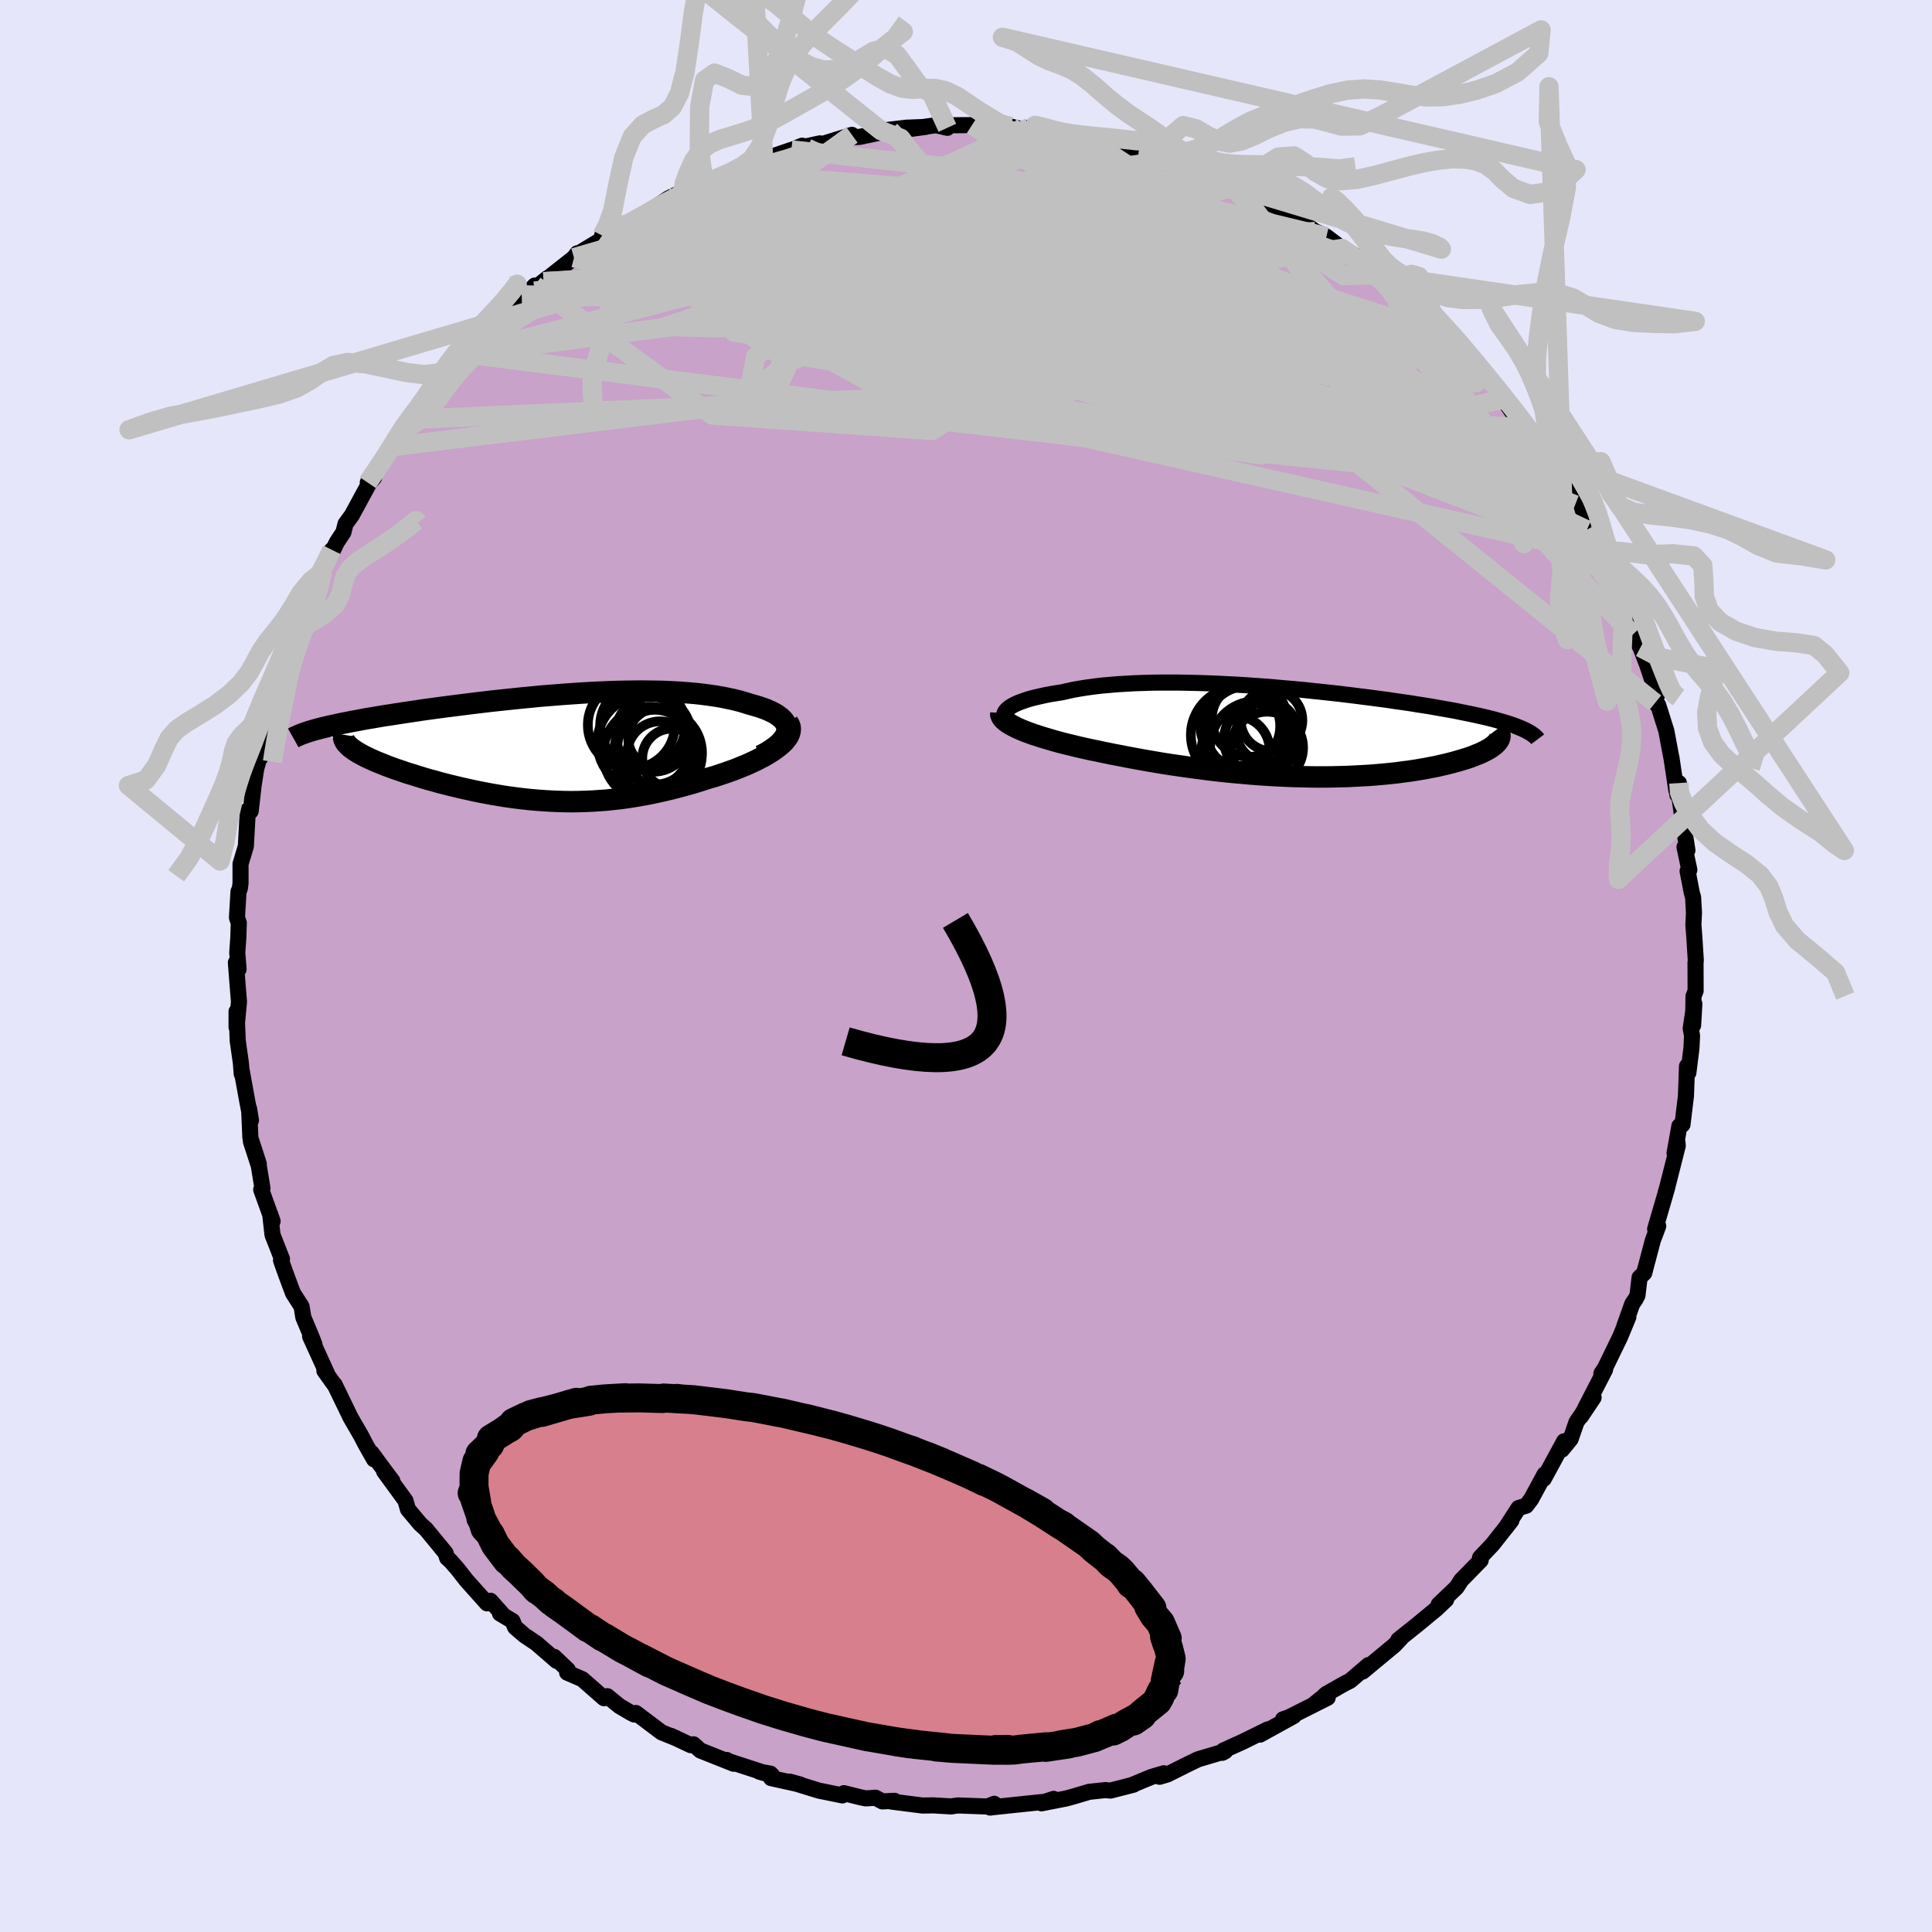<svg xmlns="http://www.w3.org/2000/svg" width="500" height="500" viewBox="-100 -100 200 200"><defs><clipPath id="c"><path d="m24.71-1.74-.01-.23-.05-.23-.08-.21-.13-.21-.17-.21-.2-.19-.24-.19-.26-.18-.31-.17-.33-.16-.36-.16-.38-.14-.42-.14-.44-.13-.46-.13-.54-.17-.56-.16-.59-.15-.62-.13-.64-.13-.66-.11-.69-.1-.7-.09-.73-.08-.74-.06-.76-.06-.78-.04-.79-.04-.81-.02-.82-.01-.83-.01-.85.01-.85.01-.86.02-.87.03-.87.04-.88.04-.88.05-.88.06-.88.06-.89.07-.88.07-.88.07-.88.09-.87.08-.87.09-.86.09-.85.09-.84.09-.83.1-.83.1-.81.1-.79.1-.79.1-.77.1-.75.1-.74.1-.72.1-.71.11-.69.1-.66.1-.65.1-.64.1-.61.09-.59.1-.57.1-.56.09-.54.1-.52.1-.51.09-.48.1-.47.09-.45.09-.44.1-.41.09-.39.09-.38.09-.36.09-.34.09L-20.5.04l.18.14.2.14.21.14.24.15.26.14.27.15.3.15.31.15.33.15.34.15.37.15.38.15.39.16.41.15.43.16.45.15.46.16.48.16.5.15.51.16.52.16.54.16.56.15.56.16.58.15.58.15.6.14.61.15.61.13.62.14.64.13.63.12.65.12.65.11.66.11.66.09.67.09.67.08.68.07.69.06.69.05.69.04.7.03.7.02.7.01.72-.01.71-.02.72-.03.73-.05.73-.05.73-.08.74-.08.74-.1.75-.12L9.7 5l.76-.14.76-.16.77-.17.76-.18.77-.2.78-.21.77-.22.77-.24.77-.25.6-.17.58-.19.57-.19.56-.2.55-.2.53-.22.52-.21.5-.23.48-.22.46-.24.44-.23.41-.25.39-.24.35-.25.33-.25"/></clipPath><clipPath id="b"><path d="m-29.91-2.27.15-.15.2-.15.23-.15.26-.14.3-.14.33-.13.36-.13.39-.13.42-.12.45-.11.48-.11.5-.11.53-.1.55-.09.58-.09.61-.14.65-.14.69-.12.71-.11.74-.1.77-.09.79-.07.82-.07.85-.05.86-.05.89-.03.91-.03.92-.01h1.89l.96.02.97.02.98.03.99.04.99.05.99.05 1 .06.99.07.99.07.99.08.98.09.98.08.97.09.95.1.95.1.93.1.92.1.91.11.89.11.87.11.86.11.83.11.82.11.8.12.77.11.76.11.73.12.71.11.69.11.66.12.64.11.62.11.6.11.57.12.56.11.53.11.51.11.49.11.48.11.45.11.43.11.41.12.39.11.37.11.35.11.33.11.31.11.3.12.27.11L20.99.91l-.1.13-.12.13-.14.13-.16.13-.18.13-.2.13-.22.13-.24.13-.26.13-.28.13-.31.12-.32.13-.34.13-.36.12-.39.12-.4.12-.42.12-.45.12-.47.12-.49.11-.51.12-.53.1-.55.11-.58.1-.59.1-.61.09-.63.08-.65.09-.67.07-.69.07-.71.06-.72.06-.74.04-.75.04-.77.04-.78.02-.8.02-.81.01h-.82l-.83-.01-.85-.02-.85-.02-.87-.04-.87-.04-.88-.05-.88-.06-.9-.07-.89-.08-.9-.08-.91-.09-.9-.1-.91-.11-.91-.12-.9-.12-.91-.13-.9-.13-.9-.14-.89-.15-.88-.15-.88-.16-.87-.16-.86-.17-.85-.16-.83-.17-.7-.15-.69-.14-.68-.15-.66-.15-.65-.16-.63-.15-.61-.16-.59-.16-.57-.17-.55-.16-.52-.17-.5-.16-.47-.17-.45-.17-.41-.17"/></clipPath><filter id="a"><feTurbulence baseFrequency=".05" numOctaves="3" result="noise" type="noise"/><feDisplacementMap in="SourceGraphic" in2="noise" scale="2"/></filter></defs><rect width="100%" height="100%" x="-100" y="-100" fill="#E6E6FA"/><path fill="#C8A2C8" stroke="#000" stroke-linejoin="round" stroke-width="1.667" d="m75.52-.35.01 2.92-.22.56-.04 3.01.13-2.22-.38 2.55.14.74-.06 1.27-.32 2.57-.14-.68-.11 3.07-.36 2.98-.32.15-.5 2.81.3-1.14.03.37-1.1 4.34-.15.49.16-.5-.33 1.14-.92 3.15.32-.31-.56 1.49-.89 3.37-.48.47-.22 1.85-.21.4-.33.48-.82 2.3.42-.95-.86 2.08-1.55 3.19-.39.59.39-.41-2.5 4.85 1.31-1.96-1.51 2.16-.26.38-.61 1.76-.91 1.11.24-.88-2.11 3.89.09-.47-1.4 2.58-.51.67-.79.24-1.32 2.04.58-.75-1.96 2.49-1.29 1.36.07.27-1.64 1.68-.37.37-.48.75-1.86 1.78.78-.51-1 .95-2.01 1.66-1.94 1.55-.03.16.34-.37-.72.77-3.29 2.73.6-.67-1.89 1.62-.56.28-1.95 1.11-.34.33-.99.79 1.51-.75-4.01 2.02-.61.21 1.11-.34-3.5 1.93.81-.54-2.6 1.28-1.99.9-.12.24.3-.16-2.8.83-1.14.55-2.04 1.02-.81.24.44-.36-1.29.38-2.02.84.17-.04-2.38.61-.53-.05-1.69.18-1.54.46-.84.23-2.55.5 1.26-.46-.91.3-1.86.19-3.41.36-.39.05.42-.39-.68.28-3.05-.11-.28.03-.44.07-1.87-.11-1.09.02-3.22-.41.3-.08-1.25.06-.71-.38-1 .07-.53-.11-1.74-.43-.16.23-2.45-.5-3.01-.93 1.11.31-3.03-.67-.06-.46-1.16-.21 1.34.39-4.64-1.51-.08-.09.72.39-3.44-1.37-.71-.64-.28.09-2.04-.96.57.26-1.56-.63-2.65-2-.16.16-.31-.15-1.24-.73-1.25-1.02-.34.21-2.25-1.97-1.57-.68.07-.29-1.41-1.34.26.42-2.11-1.83-1.2-.8-.99-.85-.28-.66-1.29-.77.33.16-1.32-1.48-.35.27-2.14-2.39-.93-1.19-.75-.85-.31-.27-.17-.52-2.04-2.48-.58-.52-1.27-1.52-.26-.9-2.21-3.03.86 1-1.27-1.7-.87-1.19.24.65-.87-1.54-.49-.94-1.06-1.83-1.45-2.99-.22-.45.08.16-1.13-1.58.27.29-1.75-3.85.45.83-.32-.83-.83-1.97-.18-1.12-.89-1.38-.75-2.02-.49-1.38.1-.14-.98-2.5-.24-2.13.25.72-1.18-3.27.13-.14-.38-2.33-.82-2.52.82 2.32-.87-2.68-.13-3 .19 1.18-.36-1.86-.64-3.51.04.55-.08-1.09-.33-2.32-.12-3.05v1.64l.25-2.63-.18-2.22-.14-1.85.28.69-.14-1.7.11-1.56.05-1.53-.19-.55.16-2.69.14-.33.07-.55v-1.99l.55-1.83.17-3.09-.06-.55.39.01.31-2.7.26-1.68.68-2.48-.28 1.37.23-.44.29-1.26.28-2.38.74-2.2.52-2.25.51-.79-.17.47-.31-.09 1.62-3.42.29-.92-.03-.08 1.62-3.9.29-.75.59-1.26-.67.98 1.64-3.27-.28.85.79-1.64.68-1.03.22-.87.65-.89 1.81-3.33.49-.56-.65.51 2.65-3.74-.29.21 1.4-2.27.29-.18.61-.98.1.4 2.03-2.36.16-.96 1.13-.97.19-.4.62-.37 1.3-1.71 1.17-1.02.44-.68.29-.29 2.53-2.64-.24.85 1.12-1.38 1.79-1.91-1.34 1.38 2.65-2.14-.4.36 3.15-2.48.34-.46-.1.16 3.21-1.94-.54-.06 1.06-.72.17-.02 1.38-.57 2.54-1.38 1.73-1.16 1.57-.76-.25.23 1.51-.71.85-.28-.36.17 3.07-1.45-.06.16 1.66-.86.71-.31.35.05 3.66-1.25-1.83.78 2.95-1.22.23.11 1.61-.35-.43.28 3.74-1.16-.2.25 1-.04 3.16-.66-.93.02 2.58-.31 2-.08-2.5.33 3.59-.51 1.18.27-.08-.26 2.63-.02.45.26 1.66-.3.68.22 1.21-.03 2.24.53-.3-.43 1.35.5 1.71.01.41.16 2.4.42.23.13-.65-.21 4.69.81.92.52 1.23.39-.18-.2 2.38.81-1.44-.37.97.09 4.25 1.73-1.05-.35 1.88.65 1.21.47.69.5.51.08.23.12 3.37 1.71.83.35.25.32.86.27 2.55 1.85.74.31.41.23 1.61 1.22 2.52 1.35-1.46-.67 2.6 2.05-.56-.57 1.62 1.48 1.77 1.16-1.85-1.42 2.94 2.37-.65-.62 1.12 1.28.9.86 2.73 2.52-.66-.7 1.07 1.23 1.13 1.44 1.09 1.11 1.12 1.07 1.39 1.62-.28-.2 1.17 1.71 1.13 1.5 1.3 1.28.1.44.54 1.22 1.33 1.53.07.15.69 1-.2-.22 1.47 2.57 1.18 2.6.56.96.2.45.48.76.22.28 1.83 4.11-.16-.81.31.89.69 1.37.92 2.67-.26.15.79 1.33.67 1.74.63 1.87.34 1.37.09-.13-.22.9.33.23.84 2.67.5 2.67.03.11.5 3.36.27-.75-.16 1.22.21.2.27 1.92.56 3.62-.3-.33.5 2.36-.18.12.43 2.23.14.5.09 1.59-.06 1.26.09 1.16.16 2.53-.03.21.01 2.92" filter="url(#a)"/><path fill="#fff" d="m-29.91-2.27.15-.15.2-.15.23-.15.26-.14.3-.14.33-.13.36-.13.39-.13.42-.12.45-.11.48-.11.5-.11.53-.1.55-.09.58-.09.61-.14.65-.14.69-.12.71-.11.74-.1.77-.09.79-.07.82-.07.85-.05.86-.05.89-.03.91-.03.92-.01h1.89l.96.02.97.02.98.03.99.04.99.05.99.05 1 .06.99.07.99.07.99.08.98.09.98.08.97.09.95.1.95.1.93.1.92.1.91.11.89.11.87.11.86.11.83.11.82.11.8.12.77.11.76.11.73.12.71.11.69.11.66.12.64.11.62.11.6.11.57.12.56.11.53.11.51.11.49.11.48.11.45.11.43.11.41.12.39.11.37.11.35.11.33.11.31.11.3.12.27.11L20.99.91l-.1.13-.12.13-.14.13-.16.13-.18.13-.2.13-.22.13-.24.13-.26.13-.28.13-.31.12-.32.13-.34.13-.36.12-.39.12-.4.12-.42.12-.45.12-.47.12-.49.11-.51.12-.53.1-.55.11-.58.1-.59.1-.61.09-.63.08-.65.09-.67.07-.69.07-.71.06-.72.06-.74.04-.75.04-.77.04-.78.02-.8.02-.81.01h-.82l-.83-.01-.85-.02-.85-.02-.87-.04-.87-.04-.88-.05-.88-.06-.9-.07-.89-.08-.9-.08-.91-.09-.9-.1-.91-.11-.91-.12-.9-.12-.91-.13-.9-.13-.9-.14-.89-.15-.88-.15-.88-.16-.87-.16-.86-.17-.85-.16-.83-.17-.7-.15-.69-.14-.68-.15-.66-.15-.65-.16-.63-.15-.61-.16-.59-.16-.57-.17-.55-.16-.52-.17-.5-.16-.47-.17-.45-.17-.41-.17" filter="url(#a)" transform="translate(34.1 -24.21)"/><path fill="#fff" d="m24.71-1.74-.01-.23-.05-.23-.08-.21-.13-.21-.17-.21-.2-.19-.24-.19-.26-.18-.31-.17-.33-.16-.36-.16-.38-.14-.42-.14-.44-.13-.46-.13-.54-.17-.56-.16-.59-.15-.62-.13-.64-.13-.66-.11-.69-.1-.7-.09-.73-.08-.74-.06-.76-.06-.78-.04-.79-.04-.81-.02-.82-.01-.83-.01-.85.01-.85.01-.86.02-.87.03-.87.04-.88.04-.88.05-.88.06-.88.06-.89.07-.88.07-.88.07-.88.09-.87.08-.87.09-.86.09-.85.09-.84.09-.83.1-.83.1-.81.1-.79.1-.79.1-.77.1-.75.1-.74.1-.72.1-.71.11-.69.1-.66.1-.65.1-.64.1-.61.09-.59.1-.57.1-.56.09-.54.1-.52.1-.51.09-.48.1-.47.09-.45.09-.44.1-.41.09-.39.09-.38.09-.36.09-.34.09L-20.5.04l.18.14.2.14.21.14.24.15.26.14.27.15.3.15.31.15.33.15.34.15.37.15.38.15.39.16.41.15.43.16.45.15.46.16.48.16.5.15.51.16.52.16.54.16.56.15.56.16.58.15.58.15.6.14.61.15.61.13.62.14.64.13.63.12.65.12.65.11.66.11.66.09.67.09.67.08.68.07.69.06.69.05.69.04.7.03.7.02.7.01.72-.01.71-.02.72-.03.73-.05.73-.05.73-.08.74-.08.74-.1.75-.12L9.7 5l.76-.14.76-.16.77-.17.76-.18.77-.2.78-.21.77-.22.77-.24.77-.25.6-.17.58-.19.57-.19.56-.2.55-.2.53-.22.52-.21.5-.23.48-.22.46-.24.44-.23.41-.25.39-.24.35-.25.33-.25" filter="url(#a)" transform="translate(-43.24 -22.68)"/><g fill="none" stroke="#000" transform="translate(34.1 -24.21)"><path stroke-linejoin="round" stroke-width="1.667" d="m-29.22-.78-.27-.14-.22-.14-.18-.15-.13-.15-.09-.15-.04-.15v-.16l.04-.15.08-.15.12-.15.15-.15.2-.15.23-.15.26-.14.3-.14.33-.13.36-.13.39-.13.42-.12.45-.11.48-.11.5-.11.53-.1.55-.09.58-.09.61-.14.65-.14.69-.12.71-.11.74-.1.77-.09.79-.07.82-.07.85-.05.86-.05.89-.03.91-.03.92-.01h1.89l.96.02.97.02.98.03.99.04.99.05.99.05 1 .06.99.07.99.07.99.08.98.09.98.08.97.09.95.1.95.1.93.1.92.1.91.11.89.11.87.11.86.11.83.11.82.11.8.12.77.11.76.11.73.12.71.11.69.11.66.12.64.11.62.11.6.11.57.12.56.11.53.11.51.11.49.11.48.11.45.11.43.11.41.12.39.11.37.11.35.11.33.11.31.11.3.12.27.11.25.11.24.11.21.12.2.11.18.11.16.12.15.11.13.12.11.11.09.12" filter="url(#a)"/><path stroke-linejoin="round" stroke-width="2.222" d="m-30.49-1.99-.01.17.05.16.1.17.15.18.19.17.23.17.27.17.31.17.35.18.38.17.41.17.45.17.47.17.5.16.52.17.55.16.57.17.59.16.61.16.63.15.65.16.66.15.68.15.69.14.7.15.83.17.85.16.86.17.87.16.88.16.88.15.89.15.9.14.9.13.91.13.9.12.91.12.91.11.9.1.91.09.9.08.89.08.9.07.88.06.88.05.87.04.87.04.85.02.85.02.83.01h.82l.81-.01.8-.02.78-.02.77-.04.75-.04.74-.04.72-.06.71-.06.69-.07.67-.07.65-.09.63-.08.61-.09.59-.1.58-.1.55-.11.53-.1.51-.12.49-.11.47-.12.45-.12.42-.12.4-.12.39-.12.36-.12.34-.13.32-.13.31-.12.28-.13.26-.13.24-.13.22-.13.2-.13.18-.13.16-.13.14-.13.12-.13.1-.13.08-.13.06-.12.03-.13.02-.12V.28l-.02-.12-.04-.12-.06-.12-.07-.12-.09-.12" filter="url(#a)"/><circle cx="-4.774" cy="-1.331" r="3.89" clip-path="url(#b)" filter="url(#a)"/><circle cx="-2.944" cy="-.041" r="3.158" clip-path="url(#b)" filter="url(#a)"/><circle cx="-4.074" cy="1.544" r="4.752" clip-path="url(#b)" filter="url(#a)"/><circle cx="-2.469" cy="-1.221" r="3.19" clip-path="url(#b)" filter="url(#a)"/><circle cx="-6.194" cy="1.859" r="3.526" clip-path="url(#b)" filter="url(#a)"/><circle cx="-5.704" cy="-.636" r="4.13" clip-path="url(#b)" filter="url(#a)"/><circle cx="-2.934" cy="1.614" r="3.73" clip-path="url(#b)" filter="url(#a)"/><circle cx="-3.619" cy=".769" r="3.78" clip-path="url(#b)" filter="url(#a)"/><circle cx="-5.874" cy=".299" r="4.946" clip-path="url(#b)" filter="url(#a)"/><circle cx="-4.929" cy="-.356" r="4.422" clip-path="url(#b)" filter="url(#a)"/></g><g fill="none" stroke="#000" transform="translate(-43.24 -22.68)"><path stroke-linejoin="round" stroke-width="2.222" d="m21.99.91.53-.28.47-.29.4-.28.35-.27.29-.27.23-.27.19-.25.13-.26.09-.24.04-.24-.01-.23-.05-.23-.08-.21-.13-.21-.17-.21-.2-.19-.24-.19-.26-.18-.31-.17-.33-.16-.36-.16-.38-.14-.42-.14-.44-.13-.46-.13-.54-.17-.56-.16-.59-.15-.62-.13-.64-.13-.66-.11-.69-.1-.7-.09-.73-.08-.74-.06-.76-.06-.78-.04-.79-.04-.81-.02-.82-.01-.83-.01-.85.01-.85.01-.86.02-.87.03-.87.04-.88.04-.88.05-.88.06-.88.06-.89.07-.88.07-.88.07-.88.09-.87.08-.87.09-.86.09-.85.09-.84.09-.83.1-.83.1-.81.1-.79.1-.79.1-.77.1-.75.1-.74.1-.72.1-.71.11-.69.1-.66.1-.65.1-.64.1-.61.09-.59.1-.57.1-.56.09-.54.1-.52.1-.51.09-.48.1-.47.09-.45.09-.44.1-.41.09-.39.09-.38.09-.36.09-.34.09-.31.09-.31.09-.28.09-.26.09-.25.09-.22.08-.21.09-.19.09-.18.08-.16.09" filter="url(#a)"/><path stroke-linejoin="round" stroke-width="2.222" d="m24.79-2.55.15.24.09.24.02.25-.03.25-.08.25-.12.25-.18.25-.21.26-.26.25-.29.25-.33.25-.35.25-.39.24-.41.25-.44.23-.46.24-.48.22-.5.23-.52.21-.53.22-.55.2-.56.2-.57.19-.58.19-.6.17-.77.25-.77.24-.77.22-.78.21-.77.2-.76.18-.77.17-.76.16L9.7 5l-.75.13-.75.12-.74.1-.74.08-.73.08-.73.05-.73.05-.72.03-.71.02-.72.01-.7-.01-.7-.02-.7-.03-.69-.04-.69-.05-.69-.06-.68-.07-.67-.08-.67-.09-.66-.09-.66-.11-.65-.11-.65-.12-.63-.12-.64-.13-.62-.14-.61-.13-.61-.15-.6-.14-.58-.15-.58-.15-.56-.16-.56-.15-.54-.16-.52-.16-.51-.16-.5-.15-.48-.16-.46-.16-.45-.15-.43-.16-.41-.15-.39-.16-.38-.15-.37-.15-.34-.15-.33-.15-.31-.15-.3-.15-.27-.15-.26-.14-.24-.15-.21-.14-.2-.14-.18-.14-.16-.14-.13-.14-.12-.13-.1-.13-.07-.13-.06-.13-.04-.13-.01-.12v-.13l.02-.12" filter="url(#a)"/><circle cx="9.77" cy="-2.195" r="4.408" clip-path="url(#c)" filter="url(#a)"/><circle cx="12.785" cy="1.165" r="3.056" clip-path="url(#c)" filter="url(#a)"/><circle cx="11.355" cy=".625" r="4.556" clip-path="url(#c)" filter="url(#a)"/><circle cx="10.86" cy="-1.335" r="3.91" clip-path="url(#c)" filter="url(#a)"/><circle cx="8.595" cy="-2.26" r="4.504" clip-path="url(#c)" filter="url(#a)"/><circle cx="9.98" cy="-.445" r="4.892" clip-path="url(#c)" filter="url(#a)"/><circle cx="11.025" cy=".03" r="3.874" clip-path="url(#c)" filter="url(#a)"/><circle cx="11.375" cy="-.93" r="3.104" clip-path="url(#c)" filter="url(#a)"/><circle cx="11.565" cy=".755" r="3.404" clip-path="url(#c)" filter="url(#a)"/><circle cx="10.54" cy=".705" r="4.858" clip-path="url(#c)" filter="url(#a)"/></g><g fill="none" stroke="silver" stroke-linejoin="round" stroke-width="2"><path d="m-11.81-86.04-15.76 11.42 14.84 2.07 20.66.88 15.67 1.88 8.6 2.89 1.55 2.58-4.71.81-8.51-1.48-8.51-3.22-5.39-3.82-1.65-3.35.13-2.15-.77-.59-2.59.95-2.45 2.03.9 2.16 4.83 1.27 4.78.8L16-66.16l47.06 18.42" filter="url(#a)"/><path d="m-36.61-76.34 12.9-1.9 3.04 2.54-2.73 3 .07 2.42 5.57 1.93 8.42 1.01 6.76-.46 2.75-1.76.37-2.2 1.95-1.61 6.42-.35 10.12 1.07 9.62 1.81 4.34.7-2.54-2.52-6.72-5.41-16.87-8.3" filter="url(#a)"/><path d="m51.01-63.96 1.78 3.58-7.16-3.06-12-4.52-11.36-3.83-7.4-1.94-4.17-.06-2.84 1.3-1.75 2.24.66 2.8 3.85 2.72 5.58 1.82 4.2.49.38-.48-3-.64-2.96-.24h1.16l7.19.13 11.56.97 8.67.12-15.84-18.18" filter="url(#a)"/><path d="m-29.22-80.23 25.55 1.94 18.97 9.46 6.51 8.31 1.68 3.95.24-.54-1.64-3.58-4.07-4.59-6.25-4.1-7.91-3.07-8.73-2.22-7.89-1.61-4.58-1.14 1.02-.82 7.16-.64 10.77-.11 8.09 1.64-5.72 4.21-47.71 2.3" filter="url(#a)"/><path d="m-27.11-80.99 44.57 16.36L18.68-70l-4.12-5.09-4.4-1.77-6.43.5-8.41 1.34-8.03 1.2-4.8.63.19.08 5.23-.14 9 .05 10.89.62 11.09 1.33 9.95 1.82 7.78 1.78 4.87 1.11 1.77.11-.62-.53-1.29-.12.09 1.63 2.04 3.75-2.28.84-31.17-25.27" filter="url(#a)"/><path d="m65.48-42.97-32.2-17.08-14.56-5.52 2.33-.8 5.63 1.41 2.97 1.69-.2.48-2.51-1.29-4.11-2.54-5.18-2.61-5.84-1.67-6.03-.54-5.4-.06-3.84-.48-2.28-1.2-2.6-1.01-5.01 1.15-4.24 5.14 13.46 9.51 69.83 15.7" filter="url(#a)"/><path d="m-45.98-69.06 54.47-1.79 14.82 3.25-8.18 1.57-16.06-1.3-13.2-2.84-5.9-3.16 1.33-2.66 6.49-1.58 9.26-.27 9.85.6 8.48.68 5.59.25 2.01.24-1.03 1.49-1.75 3.93 3.01 6.48 16.14 7.3 18.41 1.16" filter="url(#a)"/><path d="M49.94-65.19 17.67-75.57l-2.89 2 .89 4.62 1.8 3.23 1.38 1.65-1.75.73-5.67.22-7.71-.13-7.09-.32-4.65-.22-.95.3 3.94 1.1 9.12 1.76 11.67 1.51 8.1-.34-1.55-3.86-10.25-7.97-5.22-9.06 18.82-1.36" filter="url(#a)"/><path d="m12.43-85.71-33.98 8.77-4.21.05 8.32.05 13.53 3.59 13.67 6.16 10.36 5.98 6.57 3.88 4.51 1.57h4.15l3.95-.95 2.58-1.74-.14-2.69-3.51-3.65-6.42-4.27-7.74-4.2-6.55-3.26-2.98-1.75.26-.58-2.14-.94-12.82-2.83-17.92-1.96" filter="url(#a)"/><path d="M69.03-34.31 45.8-58.77l-8.15-5.24-10.14-3.05-9.95-2.59-8.52-1.58-7.73-.67-7.16-.15-6.02.25-4.51.72-3.42 1.23-2.96 1.53-2.08 1.51.85 1.21 6.42.81 12.56.44 14.7-.23 9.13-1.8-.77-3.52 1.48.25 42.06 19.34" filter="url(#a)"/><path d="m-15.12-85.16-2.83 6.31 13.91.56 7.66-.27 2.5.06 1.87.68 1.81.86.12.56-2.11.5-2.79 1.19-1.27 2.42 1.05 3.21 1.97 2.64.59.54-1.51-2.05-1.45-3.47 2.24-2.36 8.92 1.53 19.56 8.38L65.7-42.69" filter="url(#a)"/><path d="M52.14-62.52 24.35-74.56l-11.91-1.28 2.28 3.49 4.32 3.24 1.39 1.86.37 1.5 1.99 1.77 3.23 1.54 1.74.44-2-.92-5.3-1.66L14.92-66l-2.1-.49 2.92.43 6.29.78 6.08.65 3.58.7 2.35 1.41 3.24 1.46-2.68-4.09L.62-87.05" filter="url(#a)"/><path d="m-24.46-82.11 11.5 5.36-9.49 6.18-.97 3.75 5.42 2.59 6.56 2.13 7.51 1.93 10.31 1.96 12.96 2.01 12.86 1.59 9.5.54 4.65-.68.49-1.4-1.93-1.3-3.46-.85-5.59-.96-8.43-2.12-9.15-3.69-3.96-3.96 7.96.13L59.7-52.77" filter="url(#a)"/><path d="m-37.67-75.62 17.97 12.09L.17-60.44l7.94-1.59 5.82-1.54 7.57-.67 7.88-.12 5.73.16 2.1.29-1.61.27-4.31.21-5.78.15-6.49.04-7.02-.2-7.02-.54-5.1-.72-.04-.3 6.97.86 11.1 1.82 7.07 1.08 1.48.76 37.78 15.34" filter="url(#a)"/><path d="m21.05-83.46-37.29 5.53-7.83.48 2.02.52 2.74 2.65 1.03 4.39.01 4.64-.35 3.49-.78 1.63-.75-.21.91-1.76 3.69-3.11 4.7-4.26 1.29-4.62-5.31-3.33-9.96-.41-8.35 1.7 3.71-3.87" filter="url(#a)"/><path d="m-27.47-80.82.31 5.92 18.34 4.13L6.4-67.76l8.85 2.47 5.58 2.27 3.58 1.55 1.4.3-.38-.83-.87-1.35-.33-1.21.25-.77.03-.36-1.14-.11-2.9-.01-4.74.06-6.09.22-6.29.58-4.48.93.32 1 8.83.69 18.59.43 19.25-.52 1.11-5.45" filter="url(#a)"/><path d="m6.86-86.37 23.45 16.12.48 9.24-2.93 2.77-1.38-1.9-1.85-3.96-2.74-3.14-1.37-.4 2.28 2.7 5.64 4.7 5.49 4.44.52 1.43-6.87-3.41-11.79-7.69-10.32-8.5-2.59-3.98 11.25 5.88 47.46 21.76" filter="url(#a)"/><path d="m-40.58-73.32 61.65 16.2 9.57-2.15-2.02-4.1-2.52-2.85-3.4-2.9-4.65-3.36-4.5-2.76-2.93-1.09-1.36.69-.94 1.6-1.65 1.41-2.36.6H2.47l.28.17 3.27 1.07 5.9 2.23 7.34 3.01 7.55 2.78 6.59 1.09 3.35-2.08-4.17-5.27-17.71-5.7-45.66-4.74" filter="url(#a)"/><path d="M71.33-27.23 31.07-59.7l-16.16-6.83-5.09-1.6 1.06-.74-1.29.04-8.57.81-13.86 1.14-12.77.82-5.47-.15 4.49-1.48 12.16-2.79 13.42-3.84 7.86-4.69 1.44-4.83-3.67-3.06m56.97 36.59L34.14-68.85l-5.33-3.84 2.06 1.9 6.26 5.64 5.68 5.91 1.61 3.05-2.13-.52-3.14-2.84-2.4-3.82-2.82-4.49-5.71-5.36-8.71-5.59-7.04-3.76 3.31.98 25.66 8.66" filter="url(#a)"/><path d="m-59.28-53.78 38.84-4.74 32.02 3.73 7.35.29-4.69-1.76-4.18-1.65.46-1.61 3.31-2.52 2.42-3.78-1.64-4.39-7.04-3.75-11.28-2.11-11.95-.22-7.63 1.09 1.77 1.79 15.49 2.97 31.83 6.82 38.44 18.48" filter="url(#a)"/><path d="m-40.58-73.32 24.32-7.05 3.79.28.55 1.5 3.73 1.52 5.42 1.69 3.84 1.54.41.99-2.43.49-2.85.3-.68.27 2.69.1 5.28-.27 5.87-.57 4.69-.56 3.01-.15 2.05.39 1.78.73.71.41-2.53-.86-6.48-2.37-5.2-1.43 9.47 6.61L65-43.73" filter="url(#a)"/><path d="m-43.73-70.84 32.15-2 23.91 1.53 12.53 1.52 6.12 1.73.74.31-4.34-1.87-7.98-3.1-9.43-2.74-8.63-1.4h-5.79l-1.57.91 2.71 1.49 5.36 2.22 5.56 3.32 4.09 4.13 2.27 3.44-.97 1.27-12.01.9-58.16 2.58" filter="url(#a)"/><path d="m-29.47-80-6.32 6.92 7.68-1.67 9.37 1.27 10.51 4.55 11.56 5.47 10.99 4.13 7.73 1.28 2.46-1.97-2.48-4.33-4.75-4.91L13-72.83l-3.06-1.21-2.89.73-3.13.79-3.32-.96-11.07-.65-41.27 10.76" filter="url(#a)"/><path d="M65.48-42.97 12.6-63.29l-3.77 1.42 14.05 4.66 9.02 1.67-1.86-1.4-8.34-2.3-8.37-1.64-4.7-1.02-1.05-1.36.24-2.27-.67-2.99-.52-3.21 5.89-2.13 18.94 3.62 29.57 19" filter="url(#a)"/><path d="m67.68-38.5-7.78-9.35-6.89-8.83-2.51-2.55-3.87-.85-8.77-2.47-12.79-4.22-13.39-4.36-10.52-2.75-5.52-.26-.09 1.95 4.28 3.05 6.72 2.83 7.38 1.75 7.16.43 6.5-.73 4.34-1.72-1.08-2.47-8.86-2.75-10.18-2.69 24.35-1.55" filter="url(#a)"/><path d="m12.43-85.71 15.74 10.34-7.33 1.63-14.15.91-13.13-.03-8.52-.71-3.24-.53 1.61.21 5.52 1.11 7.81 1.75 7.82 1.79 5.62 1.12 2.71.27 1.8.29 4.89 1.81 9.71 3.98 8.1 4.43-10.6-.21-59.31-20.76" filter="url(#a)"/><path d="M12.01-85.79 1.5-82.17l5.87 8.49 3.59 5.05-2.54.28-4.12-1.89-2.16-1.71.43-.51 2.61.82 4.63 2.12 6.42 3.34 6.53 3.97 3.1 2.77-4.01-1.08-10.87-6.14L.21-75.08l-4.36-5.39-20.31-1.64" filter="url(#a)"/><path d="m6.56-86.8-27.73 12.67 3.99 6.82 9.3 4.7 6.86 2.67 5.57.54 6.1-1.1 6.29-1.92 4.36-2.14.43-2.03-3.54-1.67-4.86-.78-1.89.83 4.24 2.66 9.08 3.38 6.84 1.5-4.54-3.5L9.8-74.68 6.56-86.8" filter="url(#a)"/><path d="m37.31-75.5-14.69-3.56-16.8 2.57-6.32 6.02 6.91 6.94 11.91 5.34 7.48 1.84-1.3-2.03-8.86-4.67-12.23-5.41L-8-73.1l-7.93-3.29-3.72-2.03-.37-.96.97.24.15 2.04-1.03 4.5 2.04 6.95 14.68 7.85 33.79 4.89 25.16-5.81" filter="url(#a)"/><path d="m-51.74-63.37 73.44 9.38 24.42 2.49-.55-2.85-12.43-4.4-14.68-3.05-11.52-1.26-7.01-.77-2.84-1.72.95-3.17 3.63-4.16 3.73-3.94L7.65-79l3.43.64 6.55 1.34-14.22-9.85" filter="url(#a)"/><path d="m-24.46-82.11.45 3.74 17.52-.52 13.31-.46 2.16.1-6.3 1.2-7.9 2.69-3.58 3.95 2.26 4.4 5.18 3.8 4.01 2.31 1.46.46.72-1.07 1.03-2.18-2-3.18-11.45-2.36-44.15 5.86" filter="url(#a)"/><path d="m9.62-86.29 6.15 4.73-4.45 6.06-9.98 4.95-11.03 4.17-8.73 3.91L-22.7-59l-.54 2.15.62-.12.16-2.47.67-3.62 3.53-2.82 7.39-.45 8.93 2.36 4.89 4.39-6.44 4.14-22.78-1.6-18.37-13.4" filter="url(#a)"/><path d="M-7.85-86.49 9.78-67.91l-10.31.3-9.52-4.03-7.78-2.17-4.91 1.01.21 3.6 5.76 5.01 8.89 4.88 8.26 3.18 5.17.51 2.33-1.97 1.49-3.1 2.29-2.51 3.01-.92 2.1.17-1.39-.5-8.41-2.7L-10.71-71l-20.38-2.03.3-6.44" filter="url(#a)"/><path d="m28.07-80.66-40.96 9.27-.48 5.03 4.65 1.88 3.12-1.31 4.47-3.3 6.44-3.86 6.36-3.25 4.14-2.03.75-.76-3.04.07-6.63.37-8.78.35-7.44.15-.96-.14 9.18-.28 14.08-.77-9.56-7.63" filter="url(#a)"/><path d="m-30.79-79.47 42.89 4.29 13.91 2.86 3.34 1.07 1.09.94.18 1.3-1.69 1.48-4.25 1.41-6.26 1.25-6.82 1.05-5.9.69H1.45l-2.4-.99-.23-1.94 2.89-2.31 6.95-1.64 10.42-.03 10.5 1.69 5.04 2.18L30.64-65l-4.74 2.39 38.34 17.47M-1.93-86.77l-1.62-3.52-1.31-.88-1.12-1.56-1.15-1.57-1.2-.68-1.22.27-1.24.75-1.27.74-1.32.43-1.35.04-1.39-.39-1.43-.79-1.48-1.16-1.54-1.44-1.63-1.68-1.74-1.81-1.79-1.67-1.69-1.17-1.6-.61-2.02-.72 22.26 17.72 2.03.79 1.23 1.64.95 1.41.97.75 1.03.17 1.07-.16 1.09-.28 1.09-.28 1.08-.17 1.06.06 1.02.4.98.77.93 1.02.9 1.08.9.89.97.65 1.07.62 1.43 1.13" filter="url(#a)"/><path d="m.81-114.02-2.25 1.33-1.47 1.37-1.33 1.59-1.22 1.62-1.13 1.53-1.14 1.43-1.19 1.35-1.25 1.34-1.28 1.39-1.29 1.37-1.29 1.3-1.24 1.23-1.16 1.19-1.06 1.26-.93 1.47-.8 1.82-.69 2.2-.66 2.38-.74 2.04-.89 1.31-.99.71-1.27.68-2.65 1.12-.5-3.68.04-4.29.51-2.74 1.03-.73 1.38.54 1.45.71 1.32.14 1.1-.68.93-1.42.82-2.01.78-2.53.8-2.98.86-3.25.99-3.18 1.16-2.67 1.33-2.03 1.39-1.72 1.37-1.71 1.99-1.74M-29.47-80l.62 2.72-.63 1.89-1.5.59-1.67.1-1.43.17-1.02.5-.67.94-.44 1.32-.33 1.58-.31 1.72-.33 1.77-.4 1.73-.45 1.62-.43 1.46-.25 1.34.04 1.39.25 2.45" filter="url(#a)"/><path d="m-7.54-97.48 1.05.76-.71.55-1.16.91-1.25 1.07-1.26 1.03-1.26.94-1.23.83-1.2.74-1.15.66-1.1.62-1.07.6-1.04.59-1.05.57-1.06.52-1.08.46-1.1.38-1.12.34-1.12.34-1.07.46-.94.72-.74 1.03-.56 1.23-.42 1.16-.04.74m-7.22 3.87 1.68-.59 1.72-.97 1.5-.87 1.22-.64 1.01-.45.91-.34.88-.31.9-.33.96-.36 1-.38 1.03-.38 1.03-.35 1.05-.33 1.07-.32 1.04-.3 1-.29 1.64-.54" filter="url(#a)"/><path d="m-37.67-75.62.56-1.08.55-1.53.51-2.62.63-2.86.87-2.15 1.08-1.21 1.13-.6 1.05-.47.9-.8.73-1.42.57-2.19.43-2.83.41-3.14.51-2.93.76-2.24 1.05-1.36 1.23-.85 1.12-1.35.79-3 .15-4.57 1.91 35.47-.6-.38-.85-.07-1 .09-1.03.22-1 .3-.94.33-.88.29-.9.23-.98.22-1.12.29-1.32.4-1.48.48-1.52.47-1.33.4-1 .31-.99.15M73.8-18.94l.06.95.41 1.1.73 1.37 1.07 1.42 1.41 1.3 1.66 1.16 1.67 1.09 1.38 1.11.91 1.19.53 1.27.42 1.37.69 1.44 1.31 1.52 1.94 1.59L90.01.67l1.01 2.43M-44.64-70.44l-.02.58 1.06-.13 1.38-.28 1.4-.33 1.27-.43 1.09-.55.95-.62.89-.57.94-.41 1.09-.2 1.29-.02 1.49.09 1.57.11 1.5.06 1.29-.03 1.01-.13.76-.24.5-.32.11.08-61.57 18.27 2.28-.82 2.03-.59 2.29-.4 2.38-.45 2.31-.49 2.22-.46 2.05-.49 1.77-.62 1.44-.8 1.21-.85 1.19-.69 1.43-.31 1.81.13 2.1.44 2.14.46 1.87.23 1.42-.15 1.03-.47.9-.68 1.03-.87 1.17-1" filter="url(#a)"/><path d="m-42.55-68.93-.37.17-.81.35-.84.38-.87.47-.92.58-.95.66-.94.73-.92.79-.9.81-.86.83-.82.84-.77.84-.71.86-.67.9-.68.94-.74.94-.78.85-.76.66-.65.43-.66.06" filter="url(#a)"/><path d="m-61.93-50.04 1.66-2.46.89-1.43.67-1.08.6-.92.62-.86.65-.86.67-.93.66-.97.65-.99.64-.97.67-.95.72-.94.78-.92.83-.92.86-.9.87-.92.87-.93.84-.94.77-.92.55-.72-.42.18m-18.76 27.31-.93 1.87-.48.89-.52.91-.62 1.16-.65 1.35-.61 1.4-.56 1.35-.49 1.22-.45 1.07-.4.93-.4.94-.48 1.1-.61 1.41-.7 1.69-.7 1.77-.52 1.48" filter="url(#a)"/><path d="m-66.61-40.79-1.16.88-1.07 1.28-.87 1.49-.9 1.39-.94 1.2-.85 1.06-.66 1-.53 1-.6 1.07-.86 1.13-1.2 1.16-1.46 1.1-1.54.97-1.38.83-1.09.77-.78.9-.59 1.21-.68 1.55-1.1 1.53-1.83.59 9.48 7.81.51-1.99.3-1.74.28-1.43.32-1.33.37-1.31.4-1.24.41-1.12.41-1.03.41-1.03.42-1.11.46-1.23.47-1.31.46-1.31.43-1.23.41-1.12.39-1.06.41-1.09.46-1.21.54-1.35.63-1.48.72-1.55.72-1.48.68-1.17" filter="url(#a)"/><path d="m-66.61-40.79-.31 1.34-.46 1.57-.59 1.58-.57 1.48-.5 1.35-.43 1.21-.33 1.06-.25.96-.21 1.01-.24 1.2-.3 1.47-.34 1.66-.31 1.65-.22 1.33-.12.78" filter="url(#a)"/><path d="m-56.78-45.88-.15-.21-.77.6-1.13.87-1.19.83-1.12.73-1.02.64-.9.63-.72.67-.48.78-.26.89-.21.98-.5 1-1.13 1.01-1.65 1.02-1.07.64-1.94 4.75-.71 2.01-1.01 1.79-1.18 1.37-1.02.99-.61.81-.28.85-.2 1.01-.33 1.19-.48 1.28-.56 1.31-.59 1.31-.64 1.42-.78 1.66-1.01 1.86-1.34 1.85M69.82-32.98l2.01 1.05 2.68.52 2.03.41.85.68-.04 1.07-.39 1.41-.28 1.6.08 1.61.54 1.47.91 1.25 1.12 1.05 1.16.95 1.17.98 1.27 1.14 1.56 1.3 1.93 1.37 2.04 1.3 1.45 1.17 1.01.69-36.58-56.18.84 1.72.98 1.36.88 1.28.75 1.27.64 1.31.58 1.36.53 1.39.49 1.39.48 1.31.5 1.2.56 1.06.63.96.67.94.7 1 .67 1.14.62 1.26.52 1.36.41 1.35.37 1.28.4 1.22.53 1.21.61 1.18.42 1.01-.44 1.08-.31-.89.29 1.15.31 1.48.06 1.58-.07 1.58-.07 1.52.01 1.44.1 1.31.18 1.16.24 1.05.25 1.03.19 1.12.06 1.26-.11 1.41-.27 1.47-.34 1.42-.31 1.3-.19 1.15-.03 1.08.09 1.13.07 1.31-.08 1.47-.2 1.44-.01 1.56 22.91-21.38-1.53-1.91-1.13-.91-1.77-.28-2.18-.17-2.17-.38-1.95-.66-1.63-.93-1.14-1.19-.52-1.47-.05-1.66-.11-1.55-.91-.98-2.11-.23-2.86.09-2.62-.33-2.29-.06" filter="url(#a)"/><path d="m64.8-44.18.41.46.66.71.94.89 1.03.93 1.02.92.98.93.91 1 .83 1.09.74 1.18.69 1.24.68 1.24.7 1.18.73 1.06.77.96.79.9.81.96.83 1.14.83 1.4.81 1.58.77 1.6.79 1.36.92.29" filter="url(#a)"/><path d="m64.24-45.14.44.76.42.69.55.81.71.95.8.99.81 1 .73 1.03.63 1.1.54 1.2.48 1.27.48 1.3.49 1.32.51 1.29.47 1.19.4.99.33.71.34.45.4.29M61.79-50.09l-.54-.79-.52-.83-.57-.96-.61-1.02-.69-1.04-.77-1.05-.8-1.07-.83-1.06-.83-1.05-.84-1.05-.87-1.07-.88-1.07-.89-1.07-.88-1.04-.88-1.01-.92-1.02-.97-1.05-.95-1.03-.66-.76.03-.02" filter="url(#a)"/><path d="m61.1-51.09 2.62-.98 2.01-.13.64 1.48.41 1.8.88 1.29 1.47.66 1.87.29 2.06.21 2.07.29 1.95.43 1.77.57 1.58.76 1.56.89 1.94.78 2.63.3 2.44.41-29.3-10.73.15-1.53.23-1.73-.26-1.57-.47-1.53-.3-1.71v-2.04l.22-2.35.35-2.63.48-2.93.66-3.23.79-3.4.6-3.18-.06-2.54-.88-1.95-.93-2.3.07-3.63 1.9 57.22-.35-1.04-.26-.87-.16-1.1-.02-1.35.13-1.45.11-1.4-.09-1.3-.36-1.23-.54-1.24-.53-1.31-.38-1.32-.25-1.24-.26-1.05-.4-.92-.4-1.02.08-1.44.49-1.35 7.32 27.02-.01-1.84-.38-1.45-.43-1.26-.33-1.25-.24-1.3-.21-1.28-.25-1.24-.31-1.2-.34-1.19-.34-1.2-.29-1.24-.28-1.29-.29-1.36-.35-1.4-.42-1.36-.49-1.26-.54-1.07-.57-.92-.55-.88-.46-.99-.35-1.12-.39-1.11-.8-1.09" filter="url(#a)"/><path d="m49.94-65.19-.29-.29-.89-1.25-.75-1.47-.6-1.27-.61-.91-.68-.6-.74-.46-.77-.46-.77-.57-.72-.72-.67-.89-.65-1.01-.71-1.09-.85-1.09-.93-1-.82-.81-.64-.51 8.65 11.06-.06.06.57.89.75 1.26.71 1.35.63 1.35.59 1.35.63 1.3.71 1.22.78 1.13.8 1.07.78 1.05.69 1.11.58 1.2.45 1.3.32 1.36.24 1.33.26 1.22.3 1.03.32.86.31.76.33.89.57 1.71-12.35-25.75.68-2.12.77.21.66.9.96.79 1.34.49 1.6.21 1.79-.01 1.98-.2 2.13-.31 2.11-.21 1.9.1 1.56.5 1.33.78 1.36.81 1.65.61 2 .32 2.17.09 1.92.03 2.17-.24-32.91-4.82-2.15.04-1.32.05-1.01-.63-1.04-.73-1.17-.47-1.26-.26-1.27-.24-1.22-.3-1.19-.31-1.22-.19-1.29.07-1.35.4-1.34.67-1.25.8-1.16.69-1.03.4-.77.1.14-.16 17.24-2.66 1.32.92.71.62.72.62.75.65.72.66.65.71.56.78.51.91.47 1.06.49 1.19.55 1.25.61 1.25.68 1.2.71 1.17.72 1.16.67 1.22.63 1.27.55 1.31.45 1.35.34 1.42.26 1.53.26 1.59.3 1.43.22.85-24.7-32.5 1.91-1.62 2.35-1.46 1.62-.12 1.14.72 1.07.93 1.24.69 1.48.23 1.68-.16 1.77-.4 1.78-.48 1.71-.46 1.63-.38 1.52-.26 1.4-.13 1.27.03 1.13.18 1 .38.89.63.88.89 1.13.95 1.71.62 2.42-.31 2.35-2.25-59.38-13.7 1.43.44 1.25.78 1.1.71 1.1.52 1.13.41 1.14.49 1.13.7 1.13.9 1.17 1.03 1.22 1.01 1.21.9 1.15.77 1.03.67.9.63.85.64.87.65.98.67 1.09.67 1.1.7 1.04.75.96.77.81.59 21.65 6.53-.19-.21-.79-.37-.87-.24-1.01-.17-1.11-.14-1.13-.18-1.15-.24-1.15-.31-1.17-.41-1.19-.52-1.16-.65-1.13-.79-1.1-.85-1.1-.82-1.14-.68-1.24-.45-1.32-.2H29.9l-1.28.06-1.1-.03-1.01-.19-1.16-.32-1.57-.44-4.17-1.47 1.83-.24 1.96-.35 1.67-.57 1.54-.84 1.47-.89 1.42-.75 1.44-.58 1.54-.52 1.67-.56 1.77-.61 1.8-.55 1.77-.38 1.7-.12 1.64.1 1.6.25 1.59.28 1.61.19 1.65-.02 1.72-.23 1.81-.43 1.99-.68 2.27-1.19 2.22-1.95.24-2.43-16.67 8.94-2.1.99-1.91.02-1.46-.4-1.34-.33-1.47-.03-1.6.36-1.62.65-1.51.74-1.35.56-1.2.22-1.13-.21-1.13-.56-1.22-.72-1.34-.33-1.25 1.09-.18 2.45-2.2-.61.4.02.69.07.83.02 1.07.02 1.22.11 1.22.21 1.16.25 1.1.23 1.07.13 1.12.05 1.2.01 1.31.03 1.37.07 1.39.07 1.4.05 1.51.07 1.72.15 1.68-.22" filter="url(#a)"/><path d="m28.86-69.68-1.38-.17-1.13-1.13-.67-1.49-.51-1.38-.56-1.12-.7-.96-.79-.96-.85-1-.86-1.04-.81-.99-.76-.9-.75-.74-.8-.58-.95-.47-1.14-.45-1.29-.58-1.28-.76-1.08-.81-.96-.57-1.56-.35" filter="url(#a)"/><path d="m6.86-86.37.29-.65.86.19 1.06.3 1.1.25 1.09.17 1.12.13 1.21.12 1.33.13 1.38.15 1.31.14 1.12.08.87.04.61.02.34-.01.41-.01m-47.12-14.84 2.4-1.04 1.33.09 1.32.53 1.43.96 1.52 1.27 1.56 1.33 1.57 1.19 1.54 1.03 1.5.94 1.45.93 1.38.88 1.31.73 1.21.44 1.13.13 1.1-.07 1.1-.04 1.15.23 1.19.57 1.2.79 1.19.8 1.12.69 1.03.6 1.05.28m18.31 13.87-1.21.04-.96-.66-.95-.94-.79-.98-.64-.98-.62-.97-.72-.97-.87-.95-1.02-.85-1.11-.68-1.16-.46-1.14-.27-1.1-.25-1.05-.43-1.01-.73-.96-.98-.95-1.04-.99-.84-1.05-.53-1.11-.27-1.14-.11-1.31.09" filter="url(#a)"/></g><path fill="none" stroke="#000" stroke-linejoin="round" stroke-width="3" d="M-12.46 7.8Q10.27 14.4-1.095-4.718" filter="url(#a)"/><path fill="#D77F8C" stroke="#000" stroke-linejoin="round" stroke-width="3" d="m21.05 73.33-.39.54-.18 1.07-.24.11-.4.84.23-.22-.24.42-1.41 1.14-.54.47-.54.46.89-.62-1.63.88-.63.41-.74.37.35-.3-.98.43-1.18.49.47-.25-.51.27-.03.02-1.88.5-1.65.26.84-.09-2.41.36.1-.07-2.56.24-.76.1-.62.03-1.36-.01 1.32-.08-1.31.01-.08.08-3.75-.17-.64-.03-1.68-.14 1.16.08-3.41-.35h.2l-2.02-.26 1.39.21-1.52-.24-.47-.08-2.38-.41h-.04l-4.09-.91-.2-.04-1.58-.41-.21-.06-.24-.06-2.37-.68-.8-.25-1.21-.38-.19-.06-2.31-.81-1.44-.53-2.01-.77.38.15-1.94-.83-.72-.31 1.3.56-2.4-1.05-.86-.38-2.6-1.34 1.03.56-.16-.06-2-1.09-.73-.37-1.92-1.16-.21-.08-.02-.02-1.22-.82-.23-.09-2.55-1.87-.88-.61-.16-.18-.18-.07-.77-.7-.86-.63.15.14-.62-.68-1.15-1.12-.68-.62-.65-.74-.01.11-1.24-1.64-.5-1.03-.15-.21-.42-.45-.11-.35.27.36-.59-1.09-.01-.18-.6-1.74.17.5.02-.17-.26-1.51-.21.54.19-.43v-1.13l.01-.49.28-1.21.17-.13.3-.4.38-.54-.54.29 1.02-.97.32-.7-.15.09 1.19-.73.61-.44-.25.21.38-.21.13-.13.26-.39 1.31-.63 1.61-.5-1.17.31 2.49-.62-1.32.39 1.6-.47 1.96-.57-.82.23 2.14-.34.17-.08-.37.11.39-.14 1.44-.14 2.13-.12-.52.04 1.96-.02 2.42.07.11-.06 2.06.12-.73-.08-.17.02 1.94.12 2.67.32-.34-.04 1.06.13 1.98.31.8.09 1.26.24 1.49.29.26.04 3.5.82-1.28-.3.26.04 2.39.61.18.04 1.64.46 2.24.67 1.29.42.86.29 2.4.87.02-.02-.32-.11 3.36 1.32-1.6-.65 2.23.93 2.52 1.1-.3-.13 1.55.75-.68-.37 1.7.82.62.32.54.3 3.76 2.08-1.83-1.03 1.93 1.17 1.9 1.23.23.08-.3-.17.52.36 2.4 1.67.55.52.98.77.11.05.68.7.66.46.41.39.75.89.21.34.15-.06.73.9 1.3 1.67v.02l-.2-.18-.14-.02.54.9.69.82.69 1.59-.1-.17-.18-.03.23.7.16.38.3 1.21-.19 1.22.04.04-.07-.79-.42 1.95" filter="url(#a)"/></svg>
